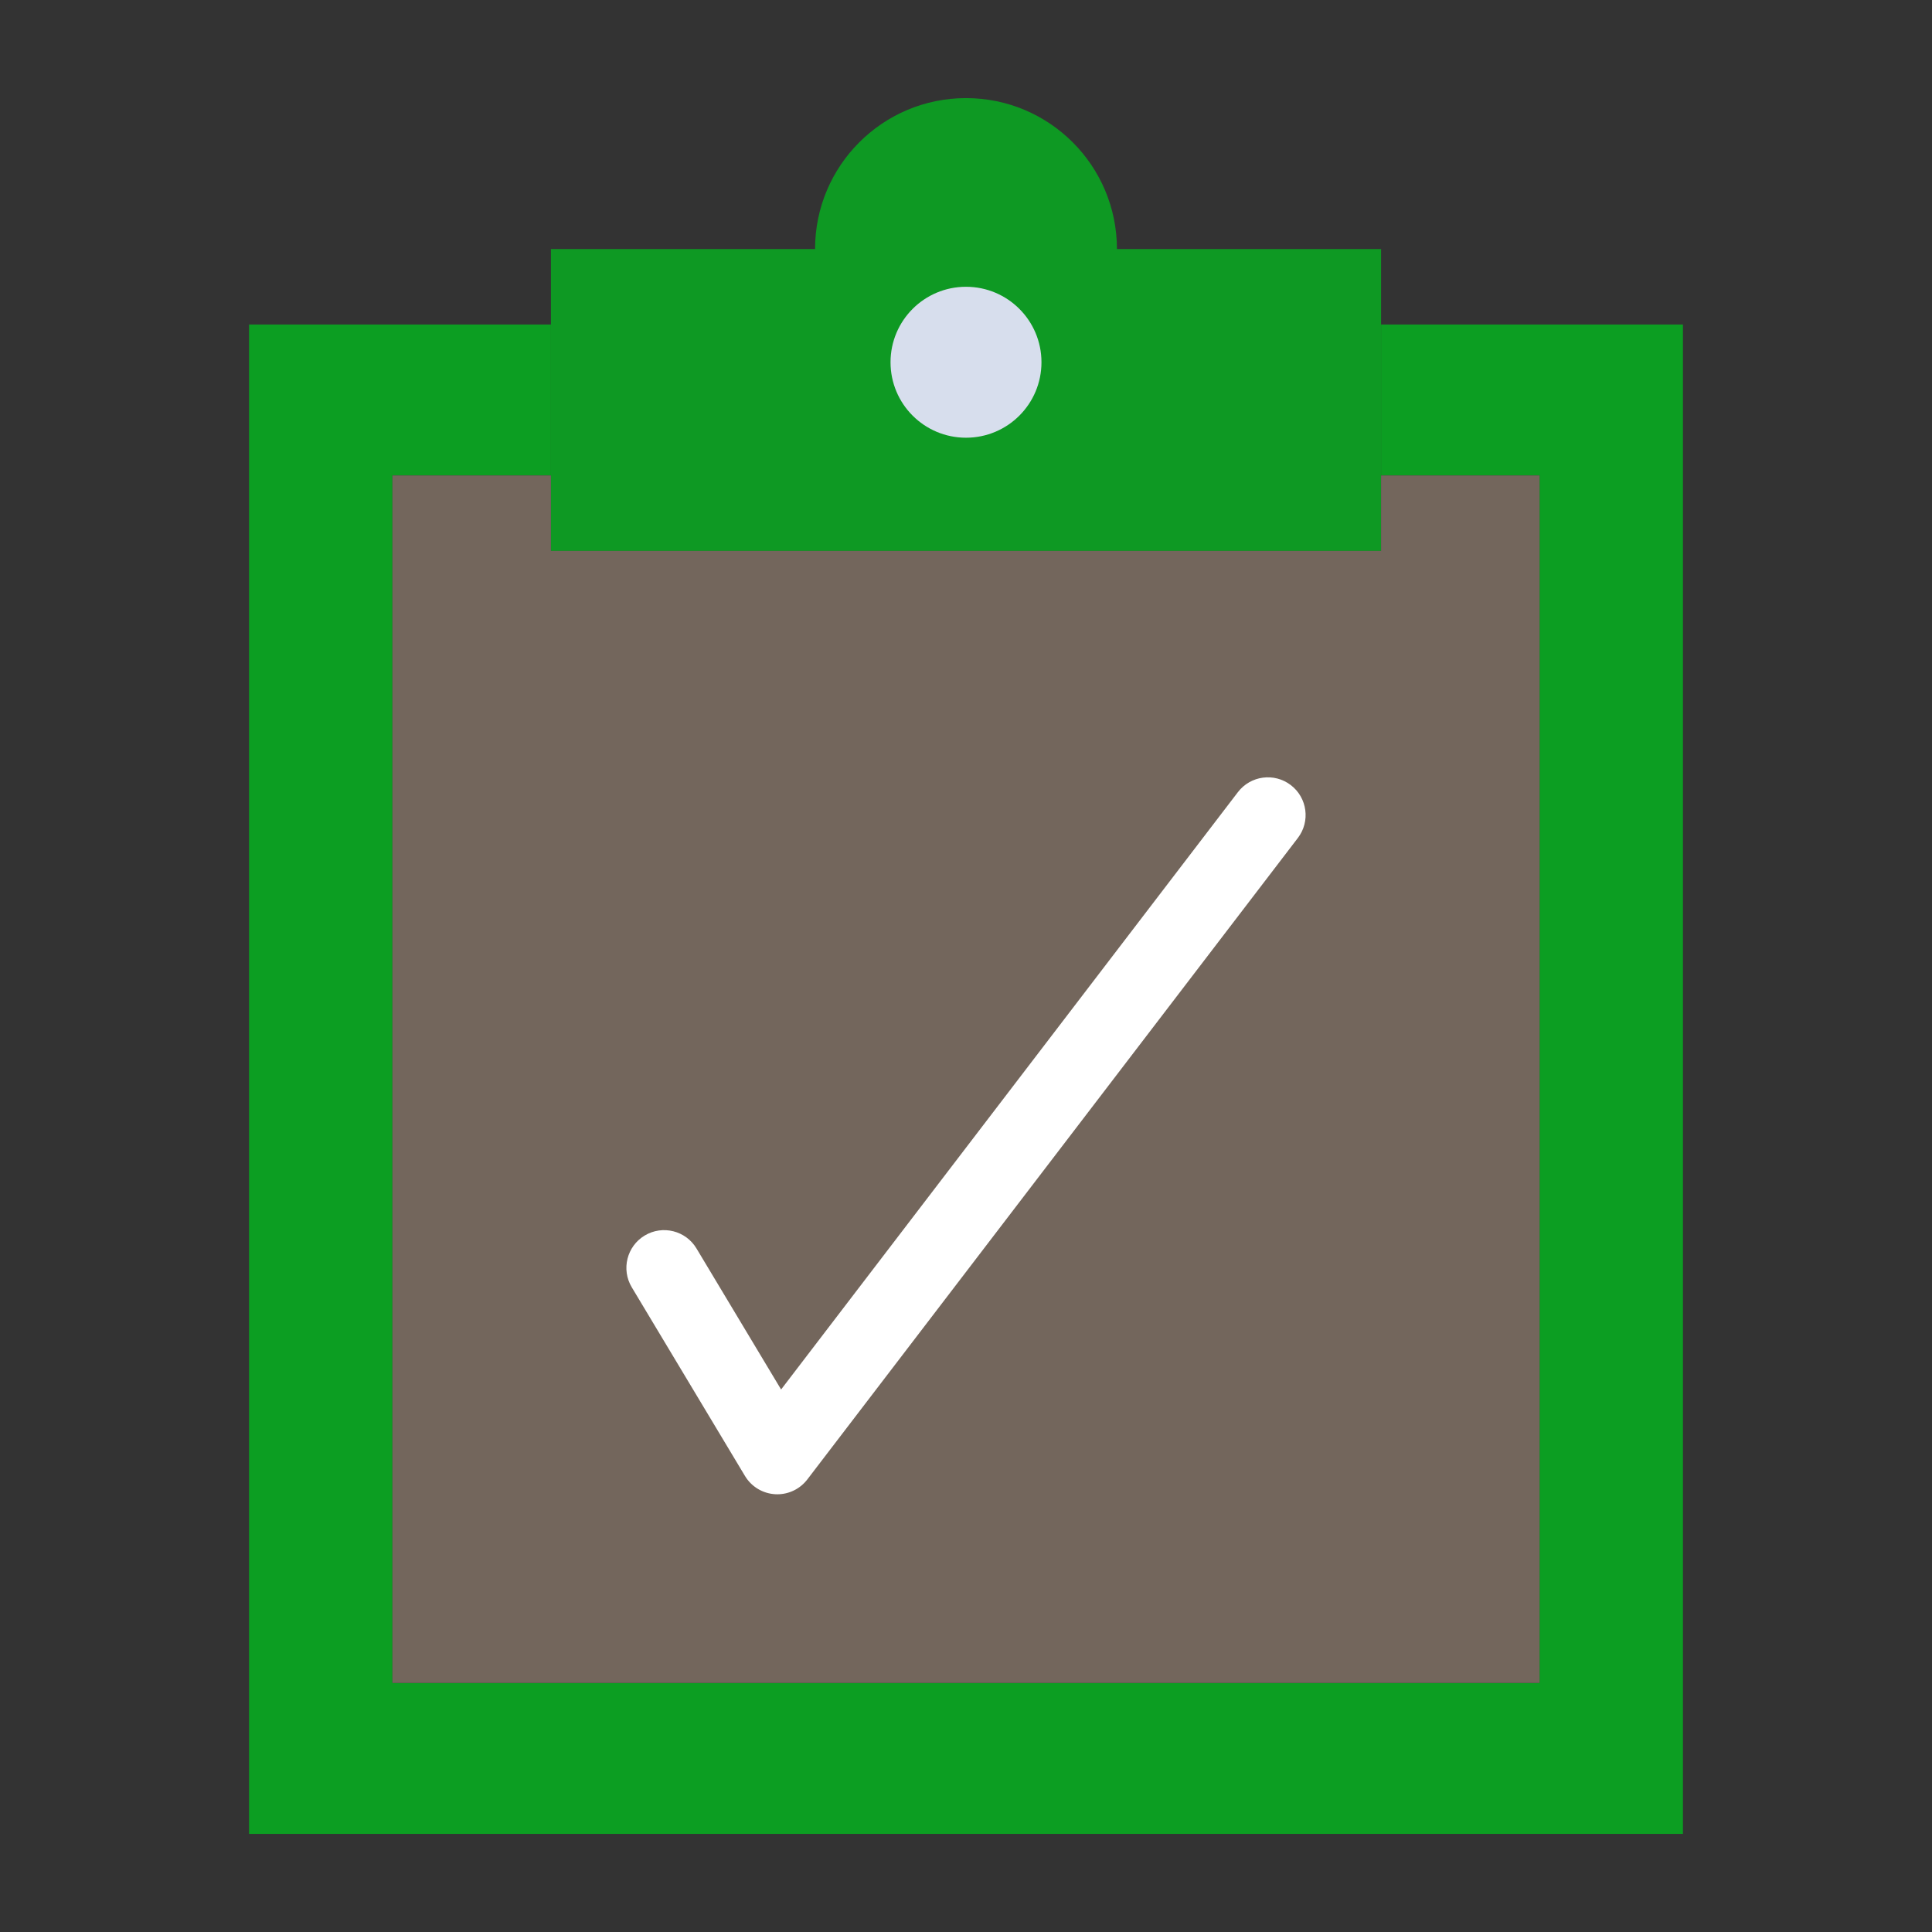 <svg version="1.1" xmlns="http://www.w3.org/2000/svg" xmlns:xlink="http://www.w3.org/1999/xlink" x="0px" y="0px" width="512px" height="512px" viewBox="0 0 512 512" style="enable-background:new 0 0 512 512;" xml:space="preserve">
<rect x="0" y="0" width="512" height="512" fill="#333333" stroke="none"/>
<g id="E533_x2C__Complete_x2C__task">
<g>
<g>
<path style="fill: rgb(14, 153, 35);" d="M296,66c0-22.09-17.91-40-40-40s-40,17.91-40,40h-70v20v40v20h220v-20V86V66H296z" id="id_101"></path>
<path style="fill:#D7DEED;" d="M256,76c11.05,0,20,8.95,20,20s-8.95,20-20,20s-20-8.95-20-20S244.95,76,256,76z" id="id_102"></path>
<polygon style="fill: rgb(12, 158, 34);" points="446,86 446,486 66,486 66,86 146,86 146,126 104,126 104,446 408,446 408,126 366,126 
				366,86 			" id="id_103"></polygon>
<polygon style="fill:#73665C;" points="408,126 408,446 104,446 104,126 146,126 146,146 366,146 366,126 			" id="id_104"></polygon>
<path style="fill:#FFFFFF;" d="M206.001,396c-0.187,0-0.375-0.005-0.563-0.016c-3.308-0.187-6.309-1.999-8.013-4.84l-30-50
				c-2.842-4.735-1.306-10.878,3.43-13.72c4.735-2.841,10.878-1.307,13.72,3.431L207,368.23l121.057-158.305
				c3.354-4.387,9.633-5.223,14.018-1.869c4.388,3.354,5.225,9.631,1.869,14.018l-130,170C212.045,394.557,209.104,396,206.001,396z
				" id="id_105"></path>
</g>
</g>
</g>
<g id="Layer_1">
</g>
</svg>
